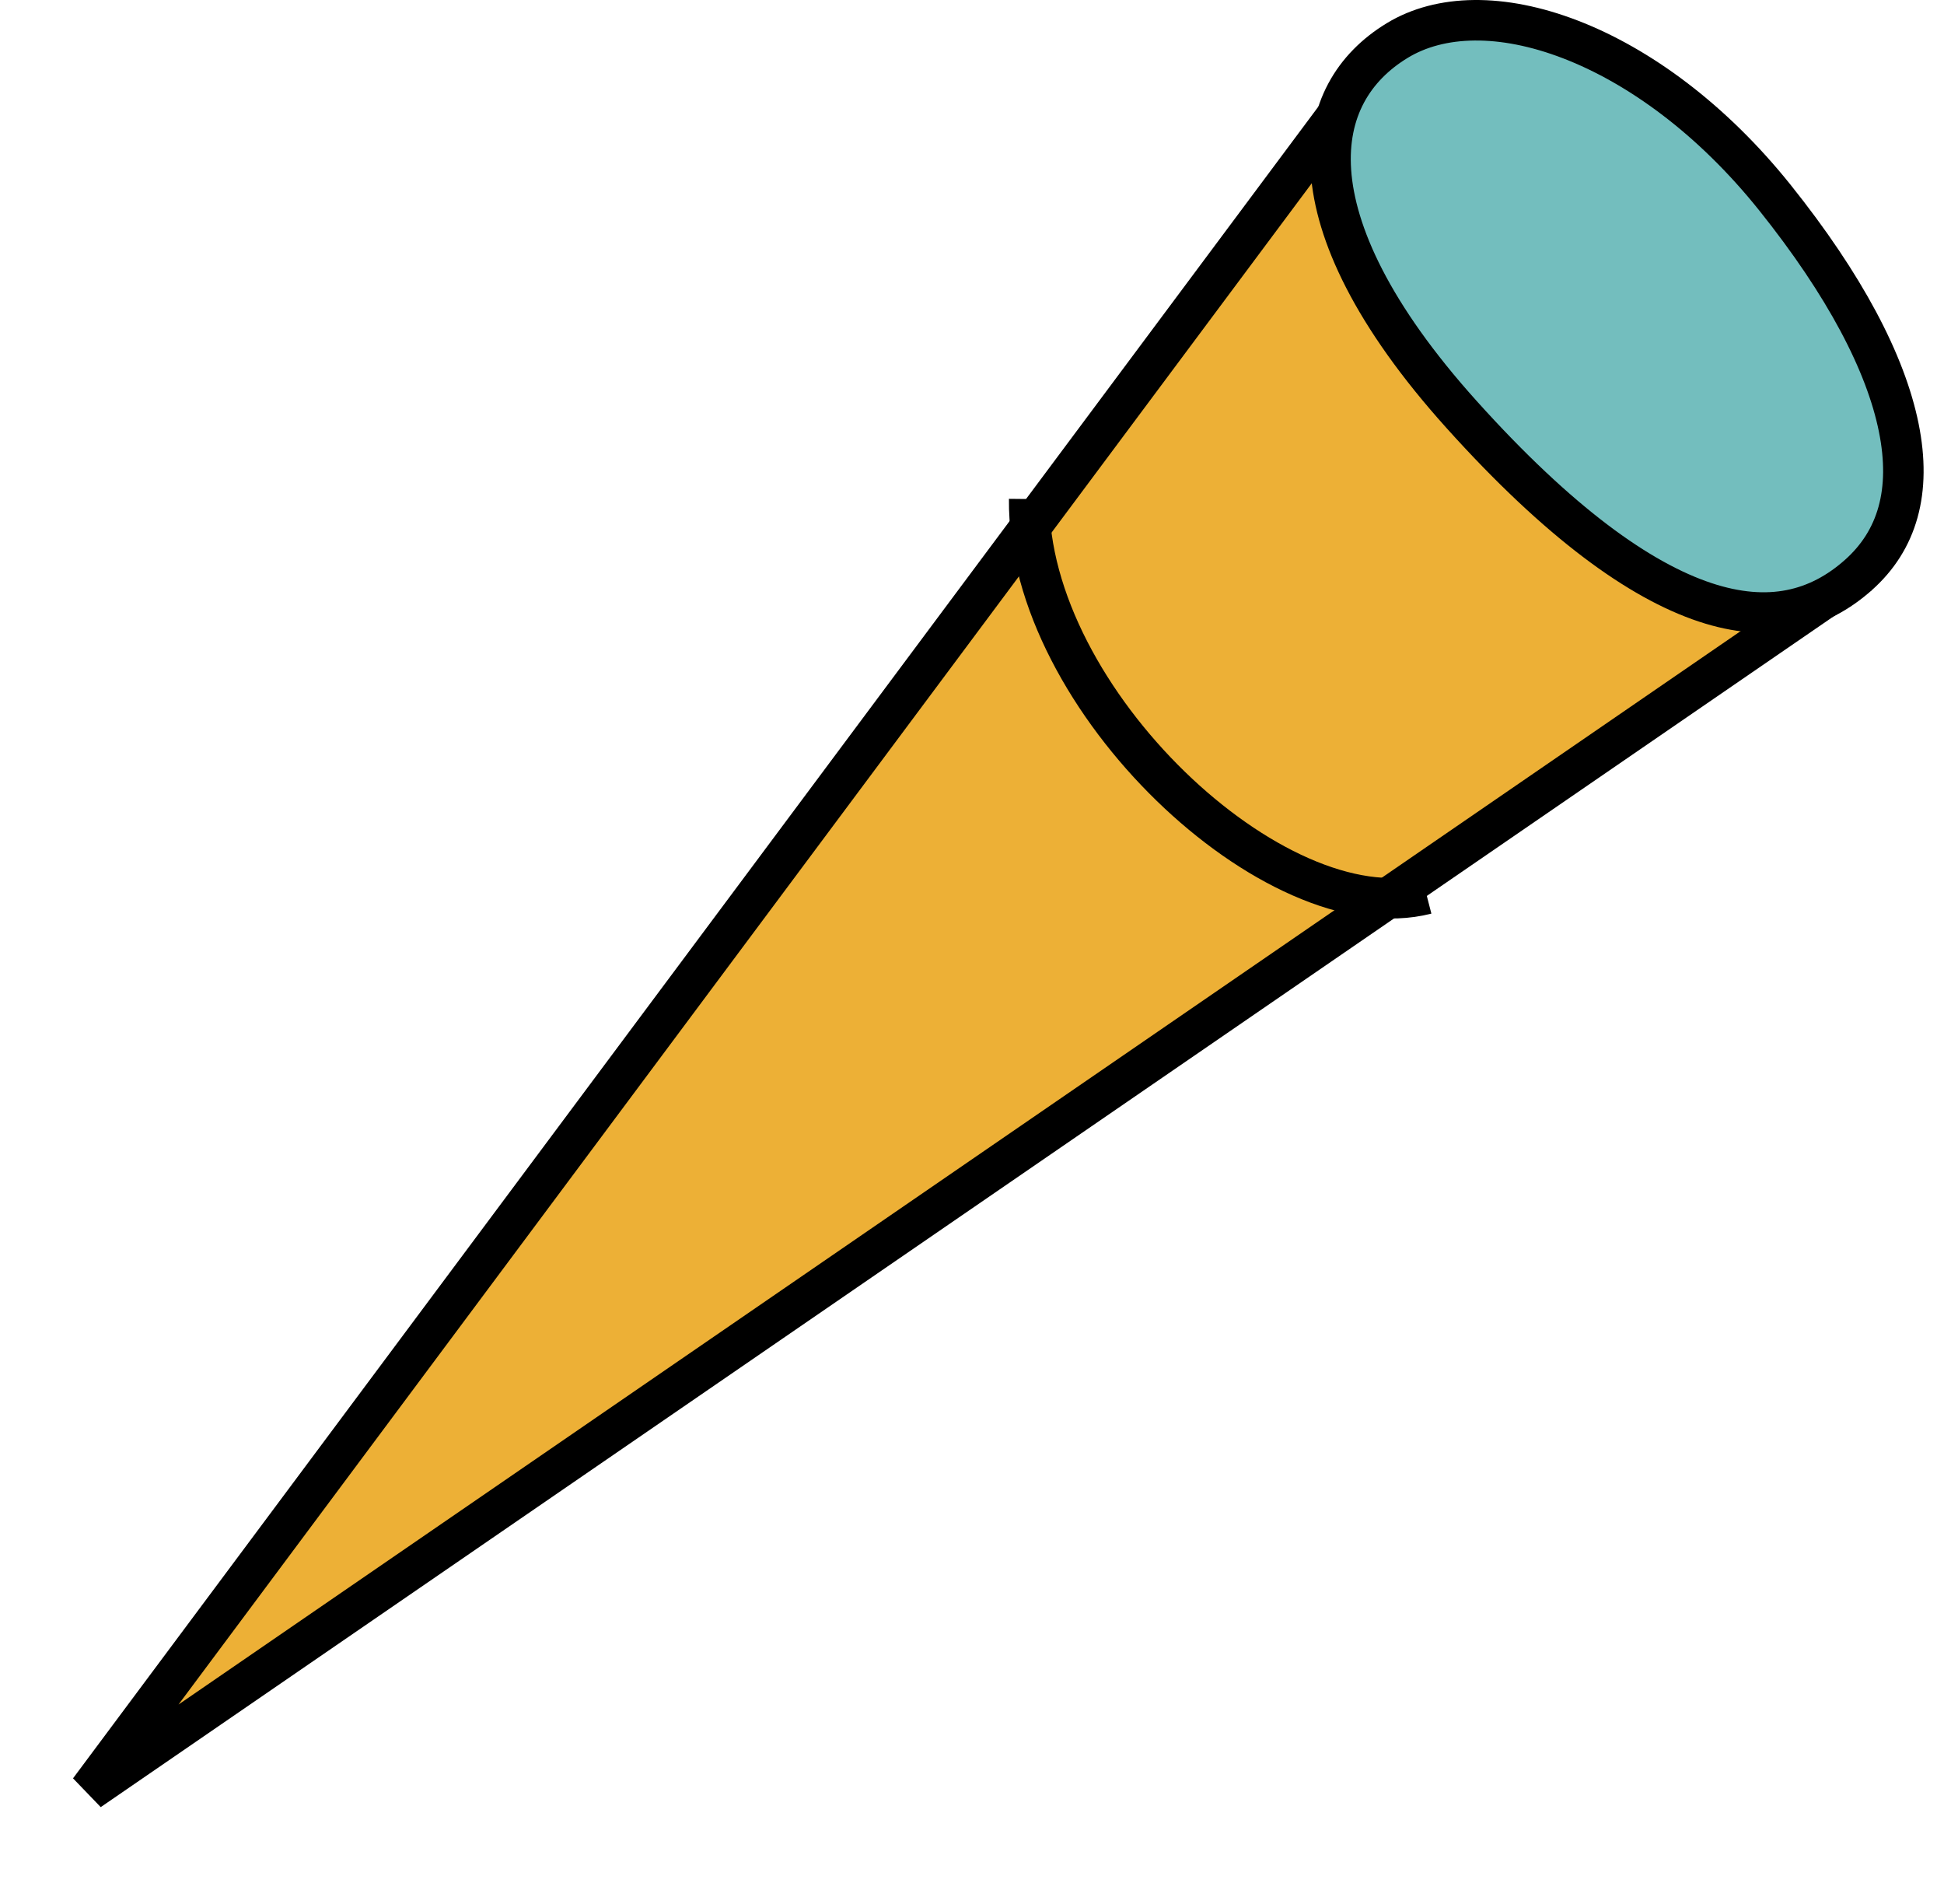 <svg width="48" height="47" viewBox="0 0 48 47" fill="none" xmlns="http://www.w3.org/2000/svg">
<path d="M45.457 14.484L2.204 44.198L33.759 1.849L45.457 14.484Z" fill="#EDB036" stroke="black"/>
<path d="M34.502 0.999C35.561 0.356 37.08 0.32 38.779 0.975C40.469 1.626 42.275 2.941 43.827 4.881C45.553 7.038 46.562 8.965 46.883 10.558C47.2 12.127 46.849 13.339 45.886 14.195C44.898 15.073 43.676 15.39 42.103 14.869C40.489 14.334 38.497 12.909 36.09 10.234C33.875 7.774 32.968 5.753 32.863 4.225C32.761 2.734 33.416 1.658 34.502 0.999Z" fill="#73BEBE" stroke="black"/>
<path d="M25.412 12.319C25.362 17.267 31.51 23.025 35.218 22.069" stroke="black"/>
</svg>
